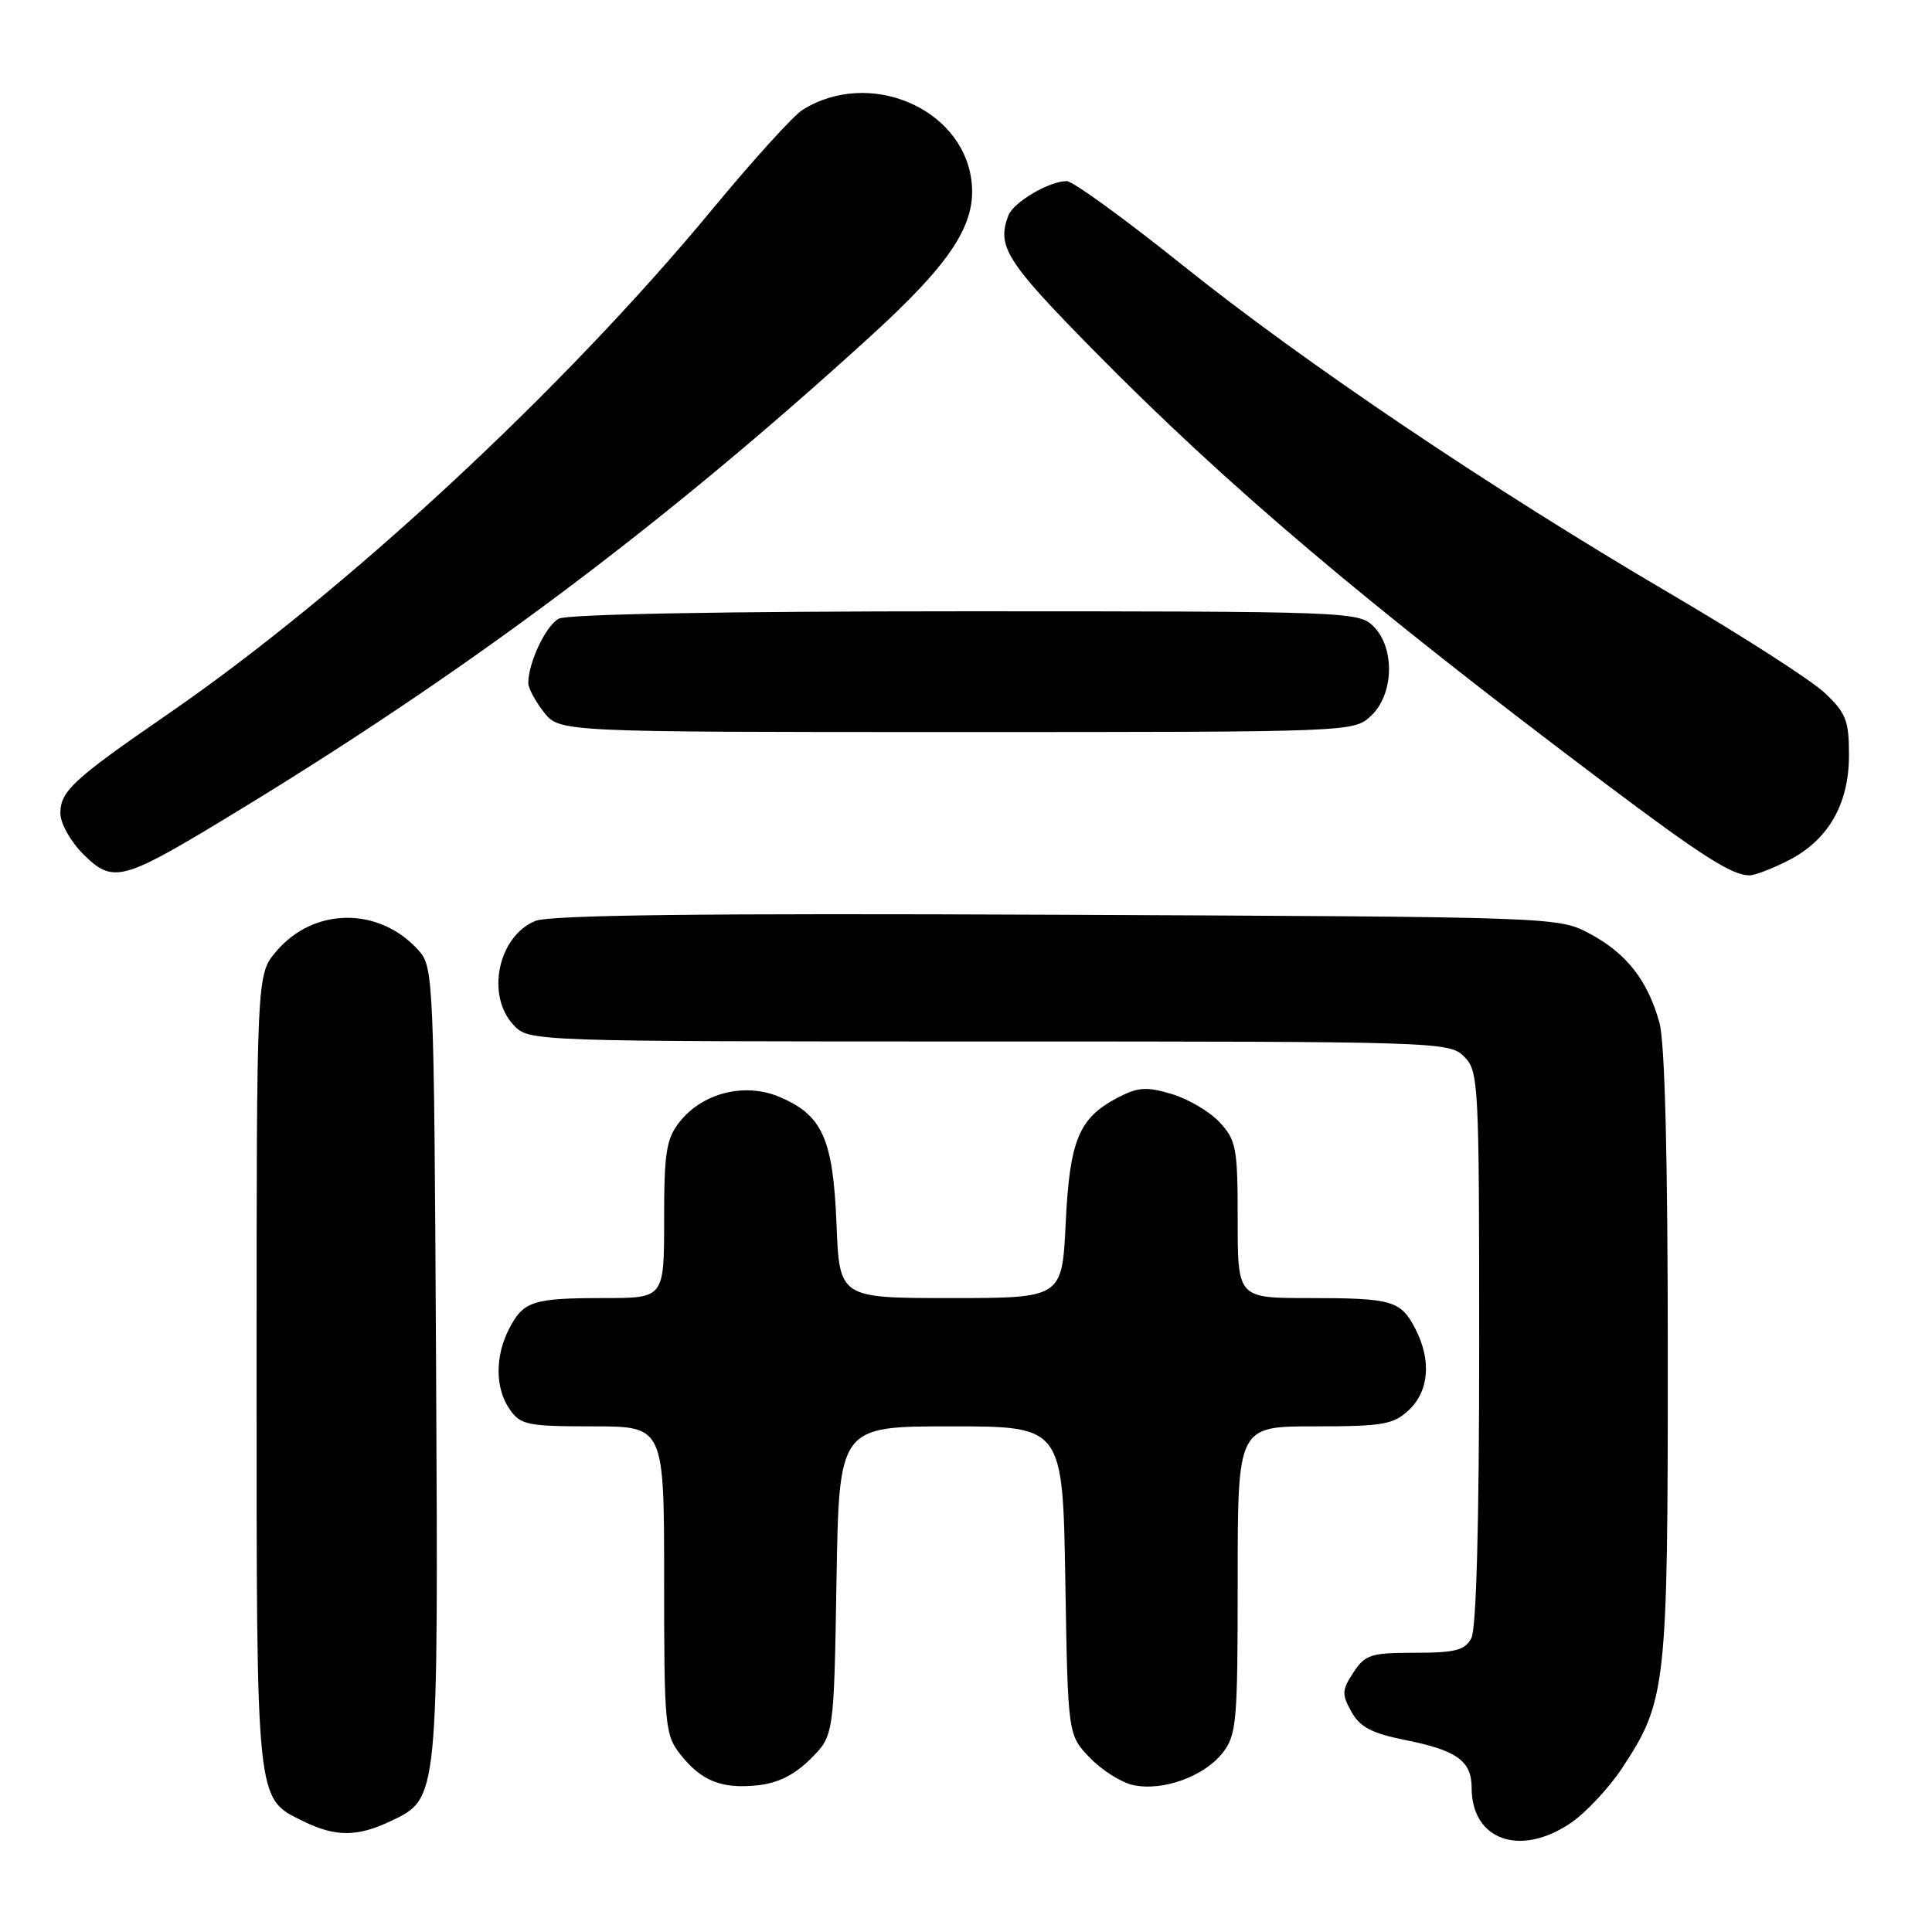 <?xml version="1.0" encoding="UTF-8" standalone="no"?>
<!DOCTYPE svg PUBLIC "-//W3C//DTD SVG 1.1//EN" "http://www.w3.org/Graphics/SVG/1.1/DTD/svg11.dtd" >
<svg xmlns="http://www.w3.org/2000/svg" xmlns:xlink="http://www.w3.org/1999/xlink" version="1.1" viewBox="0 0 256 256">
 <g >
 <path fill="currentColor"
d=" M 208.14 241.55 C 210.12 240.20 213.16 236.96 214.89 234.35 C 220.80 225.42 221.00 223.66 220.99 179.57 C 220.99 153.35 220.61 138.12 219.88 135.50 C 218.33 129.91 215.53 126.33 210.67 123.73 C 206.50 121.50 206.50 121.50 140.06 121.21 C 93.09 121.00 72.83 121.24 70.93 122.03 C 66.00 124.07 64.36 131.87 68.04 135.81 C 70.08 138.00 70.08 138.00 131.04 138.00 C 190.67 138.00 192.04 138.04 194.00 140.00 C 195.93 141.93 196.00 143.33 196.00 178.57 C 196.00 201.86 195.62 215.83 194.96 217.07 C 194.11 218.67 192.83 219.00 187.49 219.00 C 181.64 219.00 180.89 219.24 179.33 221.62 C 177.80 223.95 177.78 224.51 179.08 226.83 C 180.21 228.86 181.79 229.68 186.24 230.57 C 193.05 231.93 195.00 233.34 195.00 236.90 C 195.00 243.83 201.43 246.11 208.14 241.55 Z  M 51.72 241.33 C 58.14 238.28 58.08 238.87 57.78 180.57 C 57.51 129.83 57.44 128.14 55.50 125.97 C 50.28 120.11 41.56 120.17 36.57 126.10 C 34.00 129.15 34.00 129.15 34.00 181.63 C 34.00 239.45 33.87 238.21 40.20 241.33 C 44.43 243.41 47.33 243.41 51.72 241.33 Z  M 107.41 233.06 C 110.50 229.96 110.50 229.96 110.84 209.48 C 111.18 189.00 111.18 189.00 126.00 189.00 C 140.82 189.00 140.82 189.00 141.16 209.44 C 141.50 229.87 141.50 229.87 144.39 232.89 C 145.98 234.55 148.57 236.19 150.14 236.53 C 154.01 237.38 159.54 235.41 161.98 232.29 C 163.86 229.91 164.00 228.27 164.00 209.37 C 164.00 189.00 164.00 189.00 174.19 189.00 C 183.27 189.00 184.62 188.76 186.69 186.83 C 189.36 184.31 189.69 180.23 187.54 176.07 C 185.60 172.32 184.47 172.00 173.42 172.00 C 164.00 172.00 164.00 172.00 164.00 161.65 C 164.00 152.12 163.81 151.09 161.62 148.72 C 160.31 147.31 157.46 145.62 155.28 144.97 C 151.96 143.97 150.82 144.04 148.17 145.41 C 142.96 148.11 141.74 151.02 141.21 162.06 C 140.73 172.00 140.73 172.00 125.98 172.00 C 111.23 172.00 111.23 172.00 110.84 162.16 C 110.38 150.85 108.97 147.72 103.22 145.32 C 98.65 143.41 93.07 144.82 90.05 148.66 C 88.28 150.91 88.00 152.69 88.00 161.63 C 88.00 172.00 88.00 172.00 80.08 172.00 C 70.60 172.00 69.36 172.40 67.46 176.07 C 65.57 179.74 65.60 183.99 67.56 186.78 C 68.98 188.81 69.93 189.00 78.56 189.00 C 88.00 189.00 88.00 189.00 88.00 209.37 C 88.00 228.65 88.11 229.87 90.14 232.45 C 92.93 235.99 95.61 237.07 100.41 236.56 C 103.08 236.28 105.29 235.17 107.41 233.06 Z  M 29.34 108.78 C 61.27 89.50 87.57 69.87 115.34 44.56 C 126.18 34.69 129.47 29.57 128.71 23.84 C 127.41 14.19 115.03 9.07 106.31 14.58 C 105.11 15.34 99.74 21.26 94.39 27.73 C 74.55 51.72 45.67 78.49 22.22 94.64 C 9.73 103.24 8.00 104.83 8.00 107.75 C 8.00 109.09 9.34 111.49 11.03 113.18 C 14.89 117.04 16.18 116.73 29.34 108.78 Z  M 236.94 114.03 C 242.26 111.32 245.00 106.56 245.00 100.05 C 245.00 95.45 244.61 94.47 241.75 91.78 C 239.96 90.11 230.85 84.25 221.50 78.77 C 197.54 64.71 172.83 48.07 156.65 35.10 C 149.04 29.00 142.15 24.00 141.35 24.00 C 139.03 24.00 134.30 26.78 133.62 28.54 C 132.05 32.63 133.32 34.64 144.75 46.26 C 162.52 64.33 180.82 79.83 212.87 103.94 C 225.48 113.42 229.50 115.98 231.79 115.99 C 232.50 116.00 234.82 115.11 236.94 114.03 Z  M 181.69 94.83 C 184.70 91.99 184.86 85.86 182.00 83.00 C 180.05 81.05 178.67 81.00 127.93 81.00 C 95.88 81.00 75.17 81.38 74.04 81.98 C 72.32 82.90 70.00 87.81 70.00 90.51 C 70.00 91.18 70.93 92.92 72.07 94.37 C 74.15 97.00 74.15 97.00 126.76 97.00 C 179.37 97.00 179.37 97.00 181.69 94.83 Z "/>
</g>
</svg>